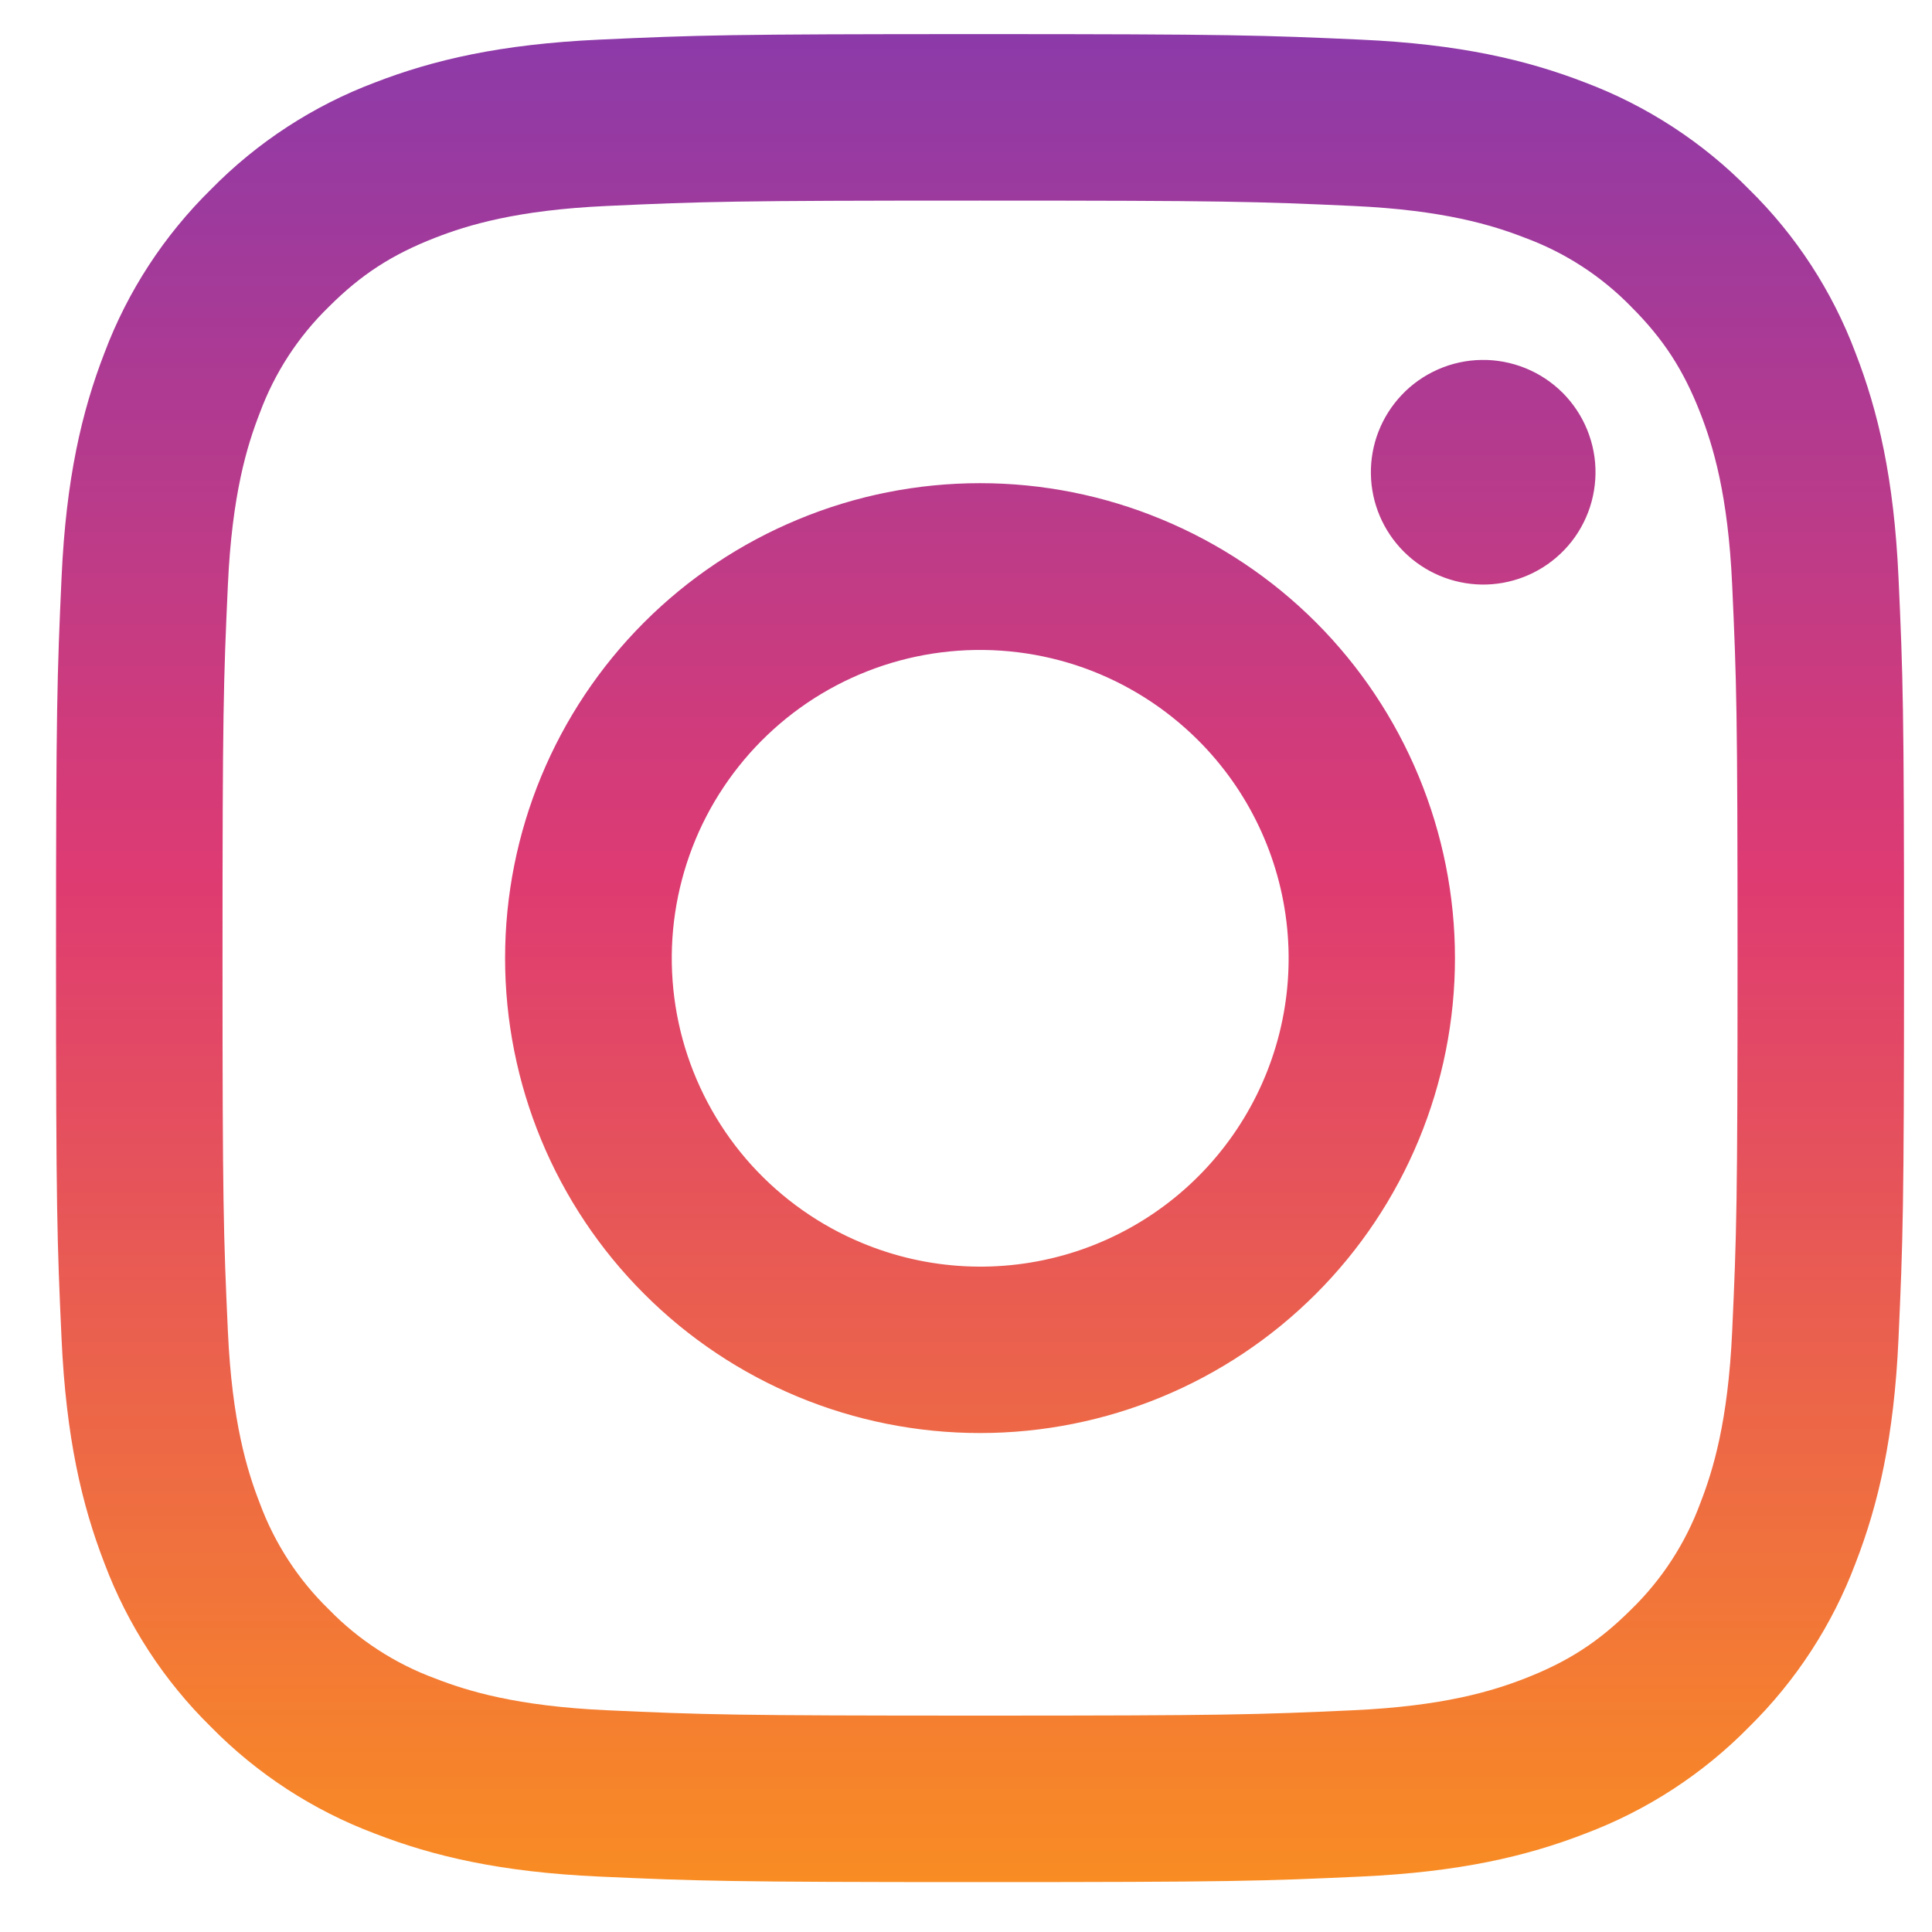 <svg width="23" height="23" viewBox="0 0 23 23" fill="none" xmlns="http://www.w3.org/2000/svg">
<path fill-rule="evenodd" clip-rule="evenodd" d="M7.132 0.472C8.305 0.418 8.679 0.406 11.667 0.406C14.655 0.406 15.029 0.419 16.201 0.472C17.373 0.525 18.173 0.712 18.873 0.983C19.606 1.26 20.271 1.693 20.821 2.253C21.381 2.802 21.813 3.466 22.089 4.2C22.361 4.9 22.547 5.7 22.601 6.87C22.655 8.045 22.667 8.419 22.667 11.406C22.667 14.394 22.654 14.768 22.601 15.941C22.548 17.111 22.361 17.911 22.089 18.611C21.813 19.345 21.38 20.01 20.821 20.56C20.271 21.12 19.606 21.552 18.873 21.828C18.173 22.1 17.373 22.286 16.203 22.34C15.029 22.394 14.655 22.406 11.667 22.406C8.679 22.406 8.305 22.393 7.132 22.34C5.962 22.287 5.162 22.1 4.462 21.828C3.728 21.552 3.062 21.119 2.513 20.56C1.953 20.011 1.52 19.346 1.244 18.612C0.973 17.912 0.787 17.112 0.733 15.942C0.679 14.767 0.667 14.393 0.667 11.406C0.667 8.418 0.68 8.044 0.733 6.872C0.786 5.7 0.973 4.9 1.244 4.2C1.52 3.466 1.954 2.802 2.514 2.252C3.063 1.693 3.727 1.26 4.461 0.983C5.161 0.712 5.961 0.526 7.131 0.472H7.132ZM16.112 2.452C14.952 2.399 14.604 2.388 11.667 2.388C8.73 2.388 8.382 2.399 7.222 2.452C6.149 2.501 5.567 2.68 5.179 2.831C4.666 3.031 4.299 3.268 3.914 3.653C3.549 4.008 3.268 4.441 3.092 4.918C2.941 5.306 2.762 5.888 2.713 6.961C2.66 8.121 2.649 8.469 2.649 11.406C2.649 14.343 2.66 14.691 2.713 15.851C2.762 16.924 2.941 17.506 3.092 17.894C3.268 18.371 3.549 18.804 3.914 19.159C4.269 19.524 4.702 19.805 5.179 19.981C5.567 20.132 6.149 20.311 7.222 20.36C8.382 20.413 8.729 20.424 11.667 20.424C14.605 20.424 14.952 20.413 16.112 20.36C17.185 20.311 17.767 20.132 18.155 19.981C18.668 19.781 19.035 19.544 19.42 19.159C19.785 18.804 20.066 18.371 20.242 17.894C20.393 17.506 20.572 16.924 20.621 15.851C20.674 14.691 20.685 14.343 20.685 11.406C20.685 8.469 20.674 8.121 20.621 6.961C20.572 5.888 20.393 5.306 20.242 4.918C20.042 4.405 19.805 4.038 19.42 3.653C19.065 3.288 18.632 3.007 18.155 2.831C17.767 2.68 17.185 2.501 16.112 2.452ZM10.262 14.797C11.046 15.124 11.92 15.168 12.734 14.922C13.547 14.676 14.25 14.155 14.722 13.448C15.194 12.742 15.407 11.893 15.323 11.047C15.239 10.202 14.864 9.411 14.262 8.811C13.878 8.428 13.414 8.134 12.903 7.951C12.392 7.769 11.847 7.702 11.307 7.755C10.767 7.808 10.246 7.98 9.78 8.259C9.315 8.538 8.917 8.917 8.616 9.368C8.314 9.819 8.117 10.332 8.037 10.868C7.957 11.405 7.998 11.953 8.155 12.472C8.313 12.991 8.583 13.469 8.947 13.871C9.312 14.273 9.76 14.589 10.262 14.797ZM7.669 7.408C8.194 6.883 8.817 6.467 9.503 6.183C10.189 5.898 10.924 5.752 11.667 5.752C12.409 5.752 13.144 5.898 13.83 6.183C14.516 6.467 15.14 6.883 15.665 7.408C16.19 7.933 16.606 8.557 16.89 9.243C17.174 9.929 17.321 10.664 17.321 11.406C17.321 12.149 17.174 12.884 16.89 13.57C16.606 14.256 16.19 14.879 15.665 15.404C14.604 16.465 13.166 17.06 11.667 17.06C10.167 17.06 8.729 16.465 7.669 15.404C6.608 14.344 6.013 12.906 6.013 11.406C6.013 9.907 6.608 8.469 7.669 7.408ZM18.575 6.594C18.705 6.472 18.809 6.324 18.881 6.16C18.953 5.997 18.991 5.82 18.994 5.641C18.997 5.462 18.963 5.285 18.896 5.119C18.829 4.953 18.729 4.803 18.603 4.676C18.476 4.55 18.326 4.45 18.16 4.383C17.994 4.316 17.817 4.282 17.638 4.285C17.459 4.287 17.282 4.326 17.119 4.398C16.955 4.47 16.807 4.574 16.685 4.704C16.446 4.957 16.315 5.293 16.32 5.641C16.325 5.989 16.466 6.321 16.712 6.567C16.958 6.813 17.29 6.953 17.638 6.959C17.985 6.964 18.322 6.833 18.575 6.594Z" fill="url(#paint0_linear)"/>
<defs>
<linearGradient id="paint0_linear" x1="11.667" y1="0.406" x2="11.667" y2="22.406" gradientUnits="userSpaceOnUse">
<stop stop-color="#8C3AA9"/>
<stop offset="0.456" stop-color="#DE3B72"/>
<stop offset="1" stop-color="#F98C23"/>
</linearGradient>
</defs>
</svg>
